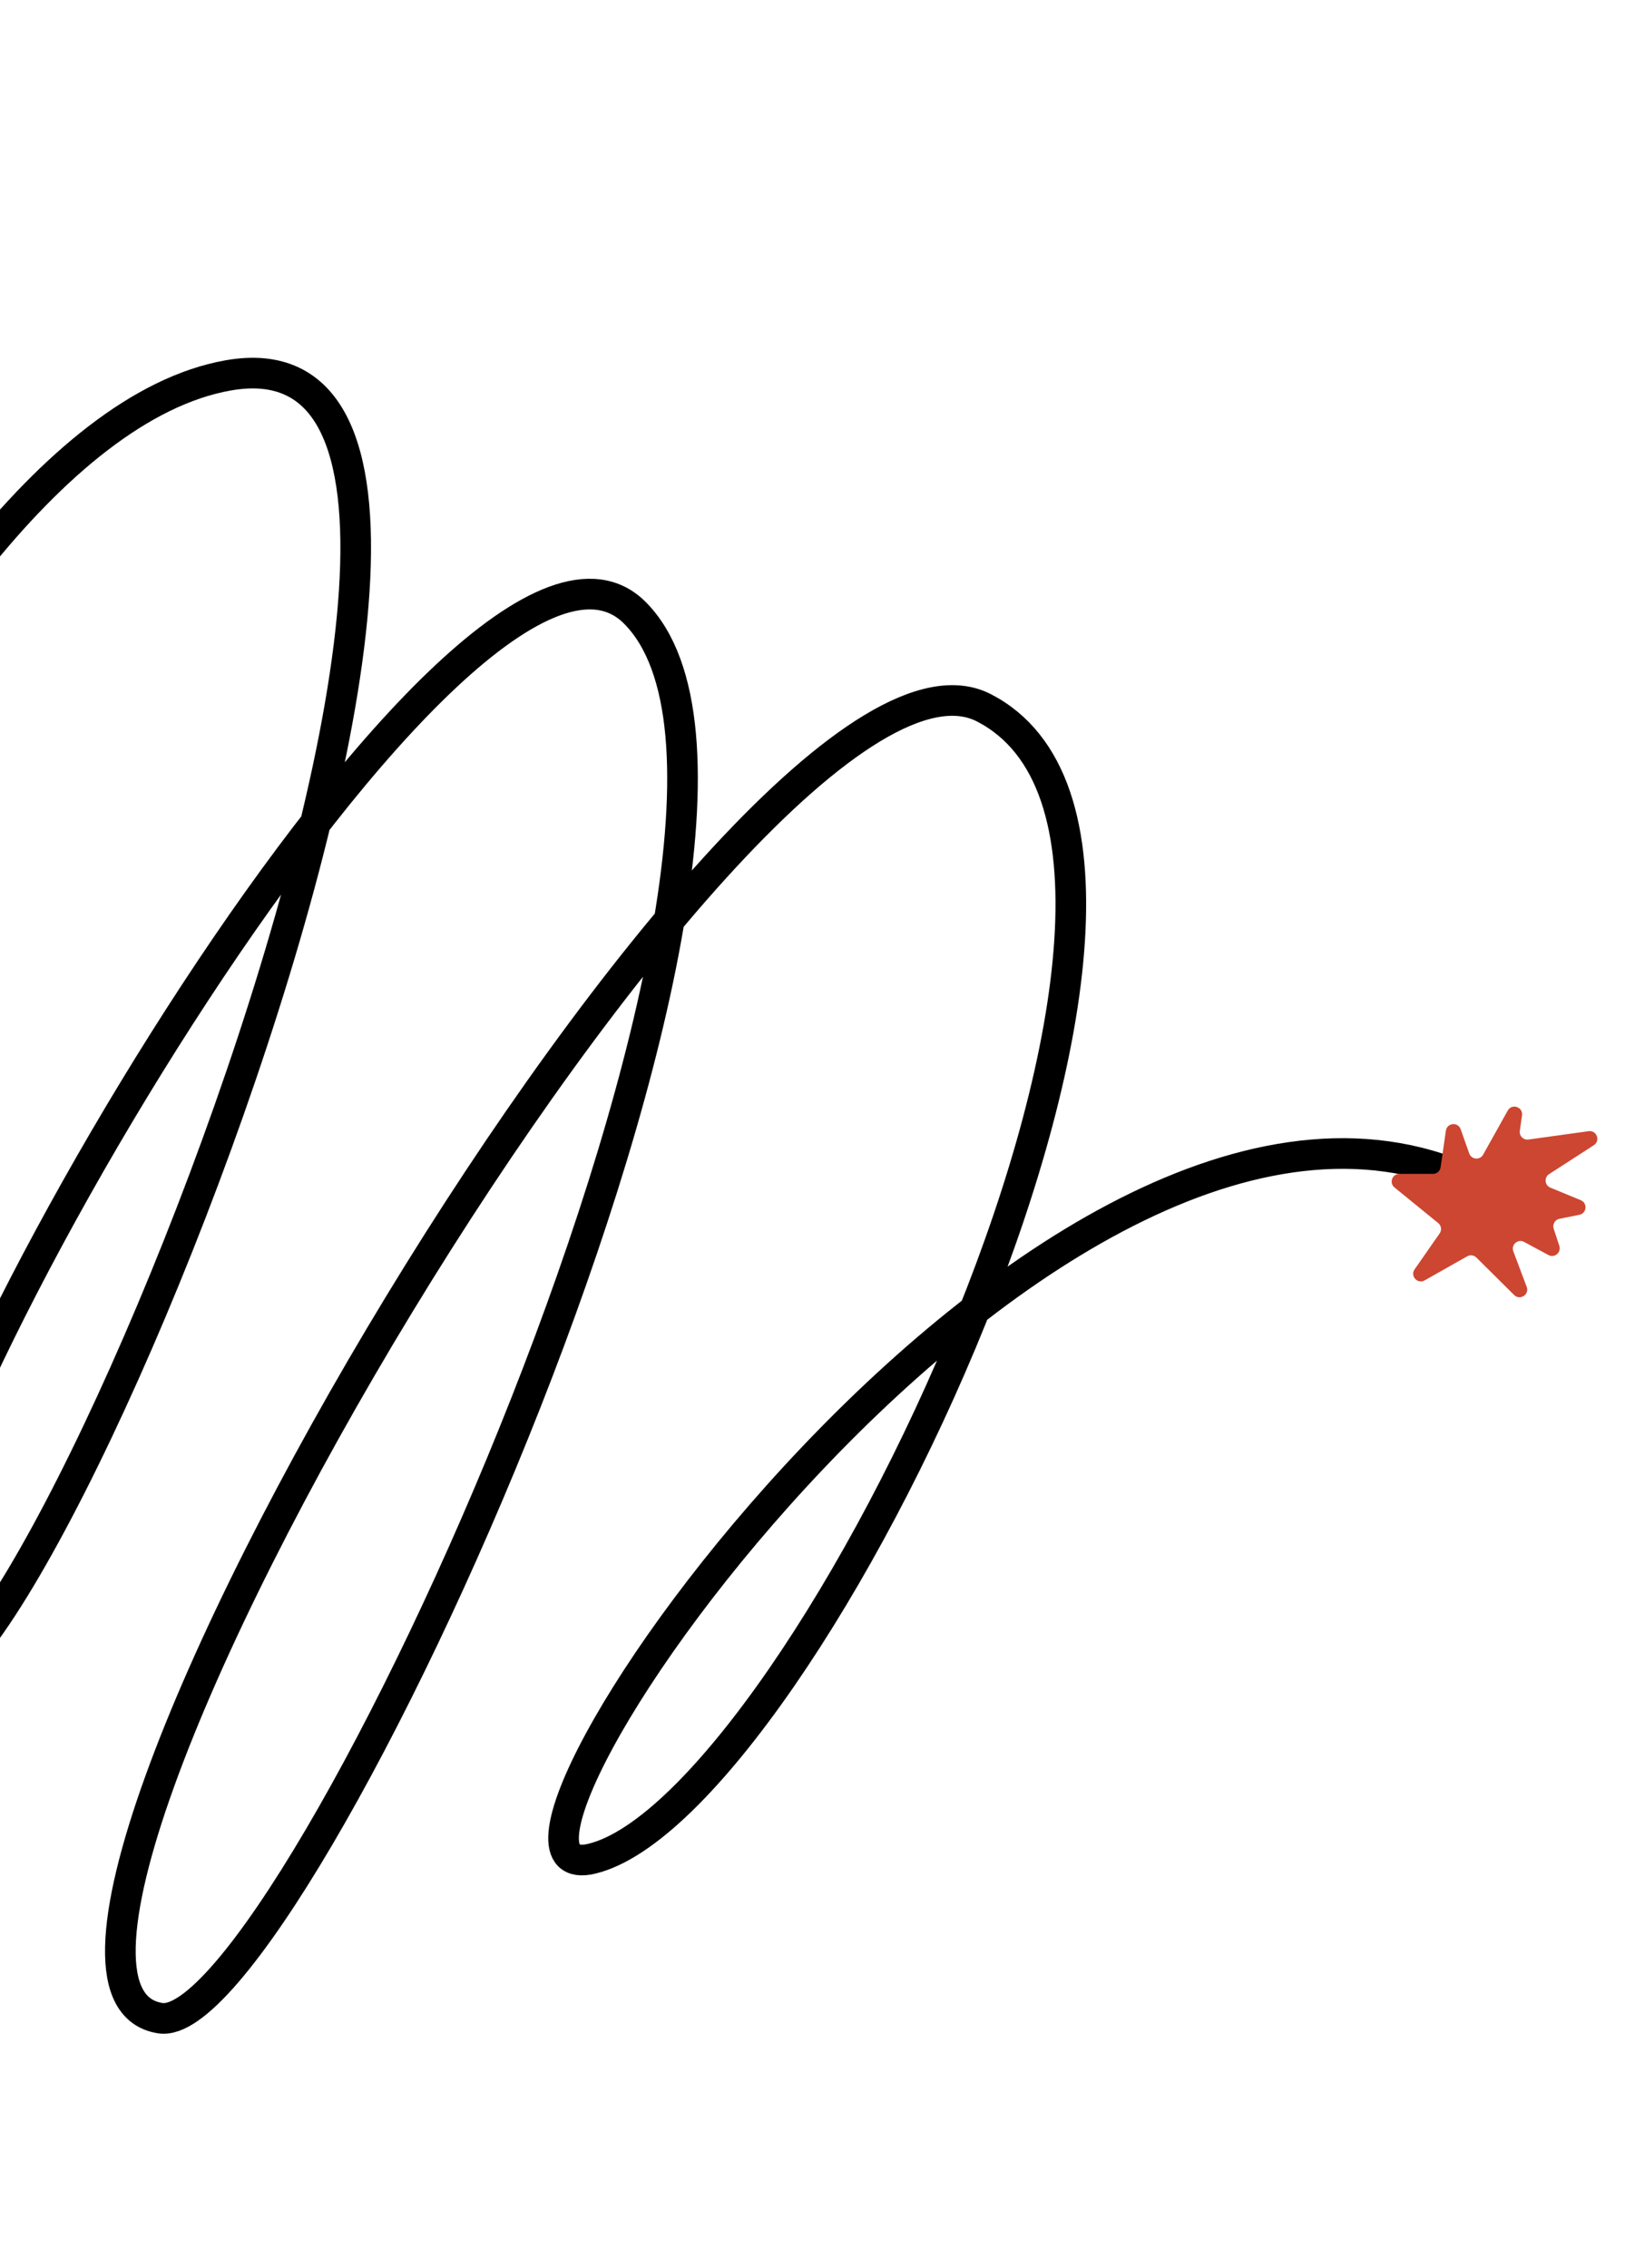 <svg width="291" height="406" viewBox="0 0 291 406" fill="none" xmlns="http://www.w3.org/2000/svg">
<path d="M-4.838 57.554C-4.838 89.437 7.492 143.199 -39.068 201.316C-84.546 258.083 -21.98 78.329 40.855 67.203C114.305 54.198 -12.279 355.331 -18.806 294.047C-22.457 259.761 83.787 79.8 113.672 109.685C151.689 147.702 52.001 364.854 28.723 361.282C-12.342 354.982 134.528 105.198 176.202 126.711C225.895 152.364 143.987 323.554 105.98 332.736C75.574 340.082 188.978 174.179 264.865 212.149" stroke="black" stroke-width="5.485" stroke-linecap="round"/>
<path d="M270.003 198.807C270.744 197.481 272.772 198.165 272.558 199.669L272.163 202.441C272.034 203.343 272.806 204.117 273.709 203.992L284.482 202.498C285.935 202.297 286.647 204.211 285.415 205.008L277.409 210.184C276.481 210.784 276.608 212.181 277.631 212.603L283.08 214.853C284.333 215.37 284.156 217.197 282.827 217.464L279.26 218.181C278.455 218.343 277.971 219.172 278.228 219.953L279.24 223.034C279.627 224.211 278.377 225.257 277.287 224.669L272.937 222.324C271.821 221.722 270.557 222.828 271.003 224.014L273.396 230.366C273.915 231.744 272.192 232.86 271.147 231.823L264.385 225.116C263.949 224.684 263.279 224.594 262.744 224.896L255.121 229.209C253.851 229.928 252.486 228.428 253.322 227.231L257.811 220.796C258.222 220.207 258.109 219.401 257.552 218.948L249.725 212.576C248.724 211.762 249.3 210.142 250.59 210.142H256.621C257.302 210.142 257.88 209.641 257.978 208.966L258.923 202.411C259.128 200.993 261.096 200.799 261.573 202.15L263.105 206.485C263.498 207.598 265.019 207.727 265.595 206.697L270.003 198.807Z" fill="#CD4631"/>
</svg>

